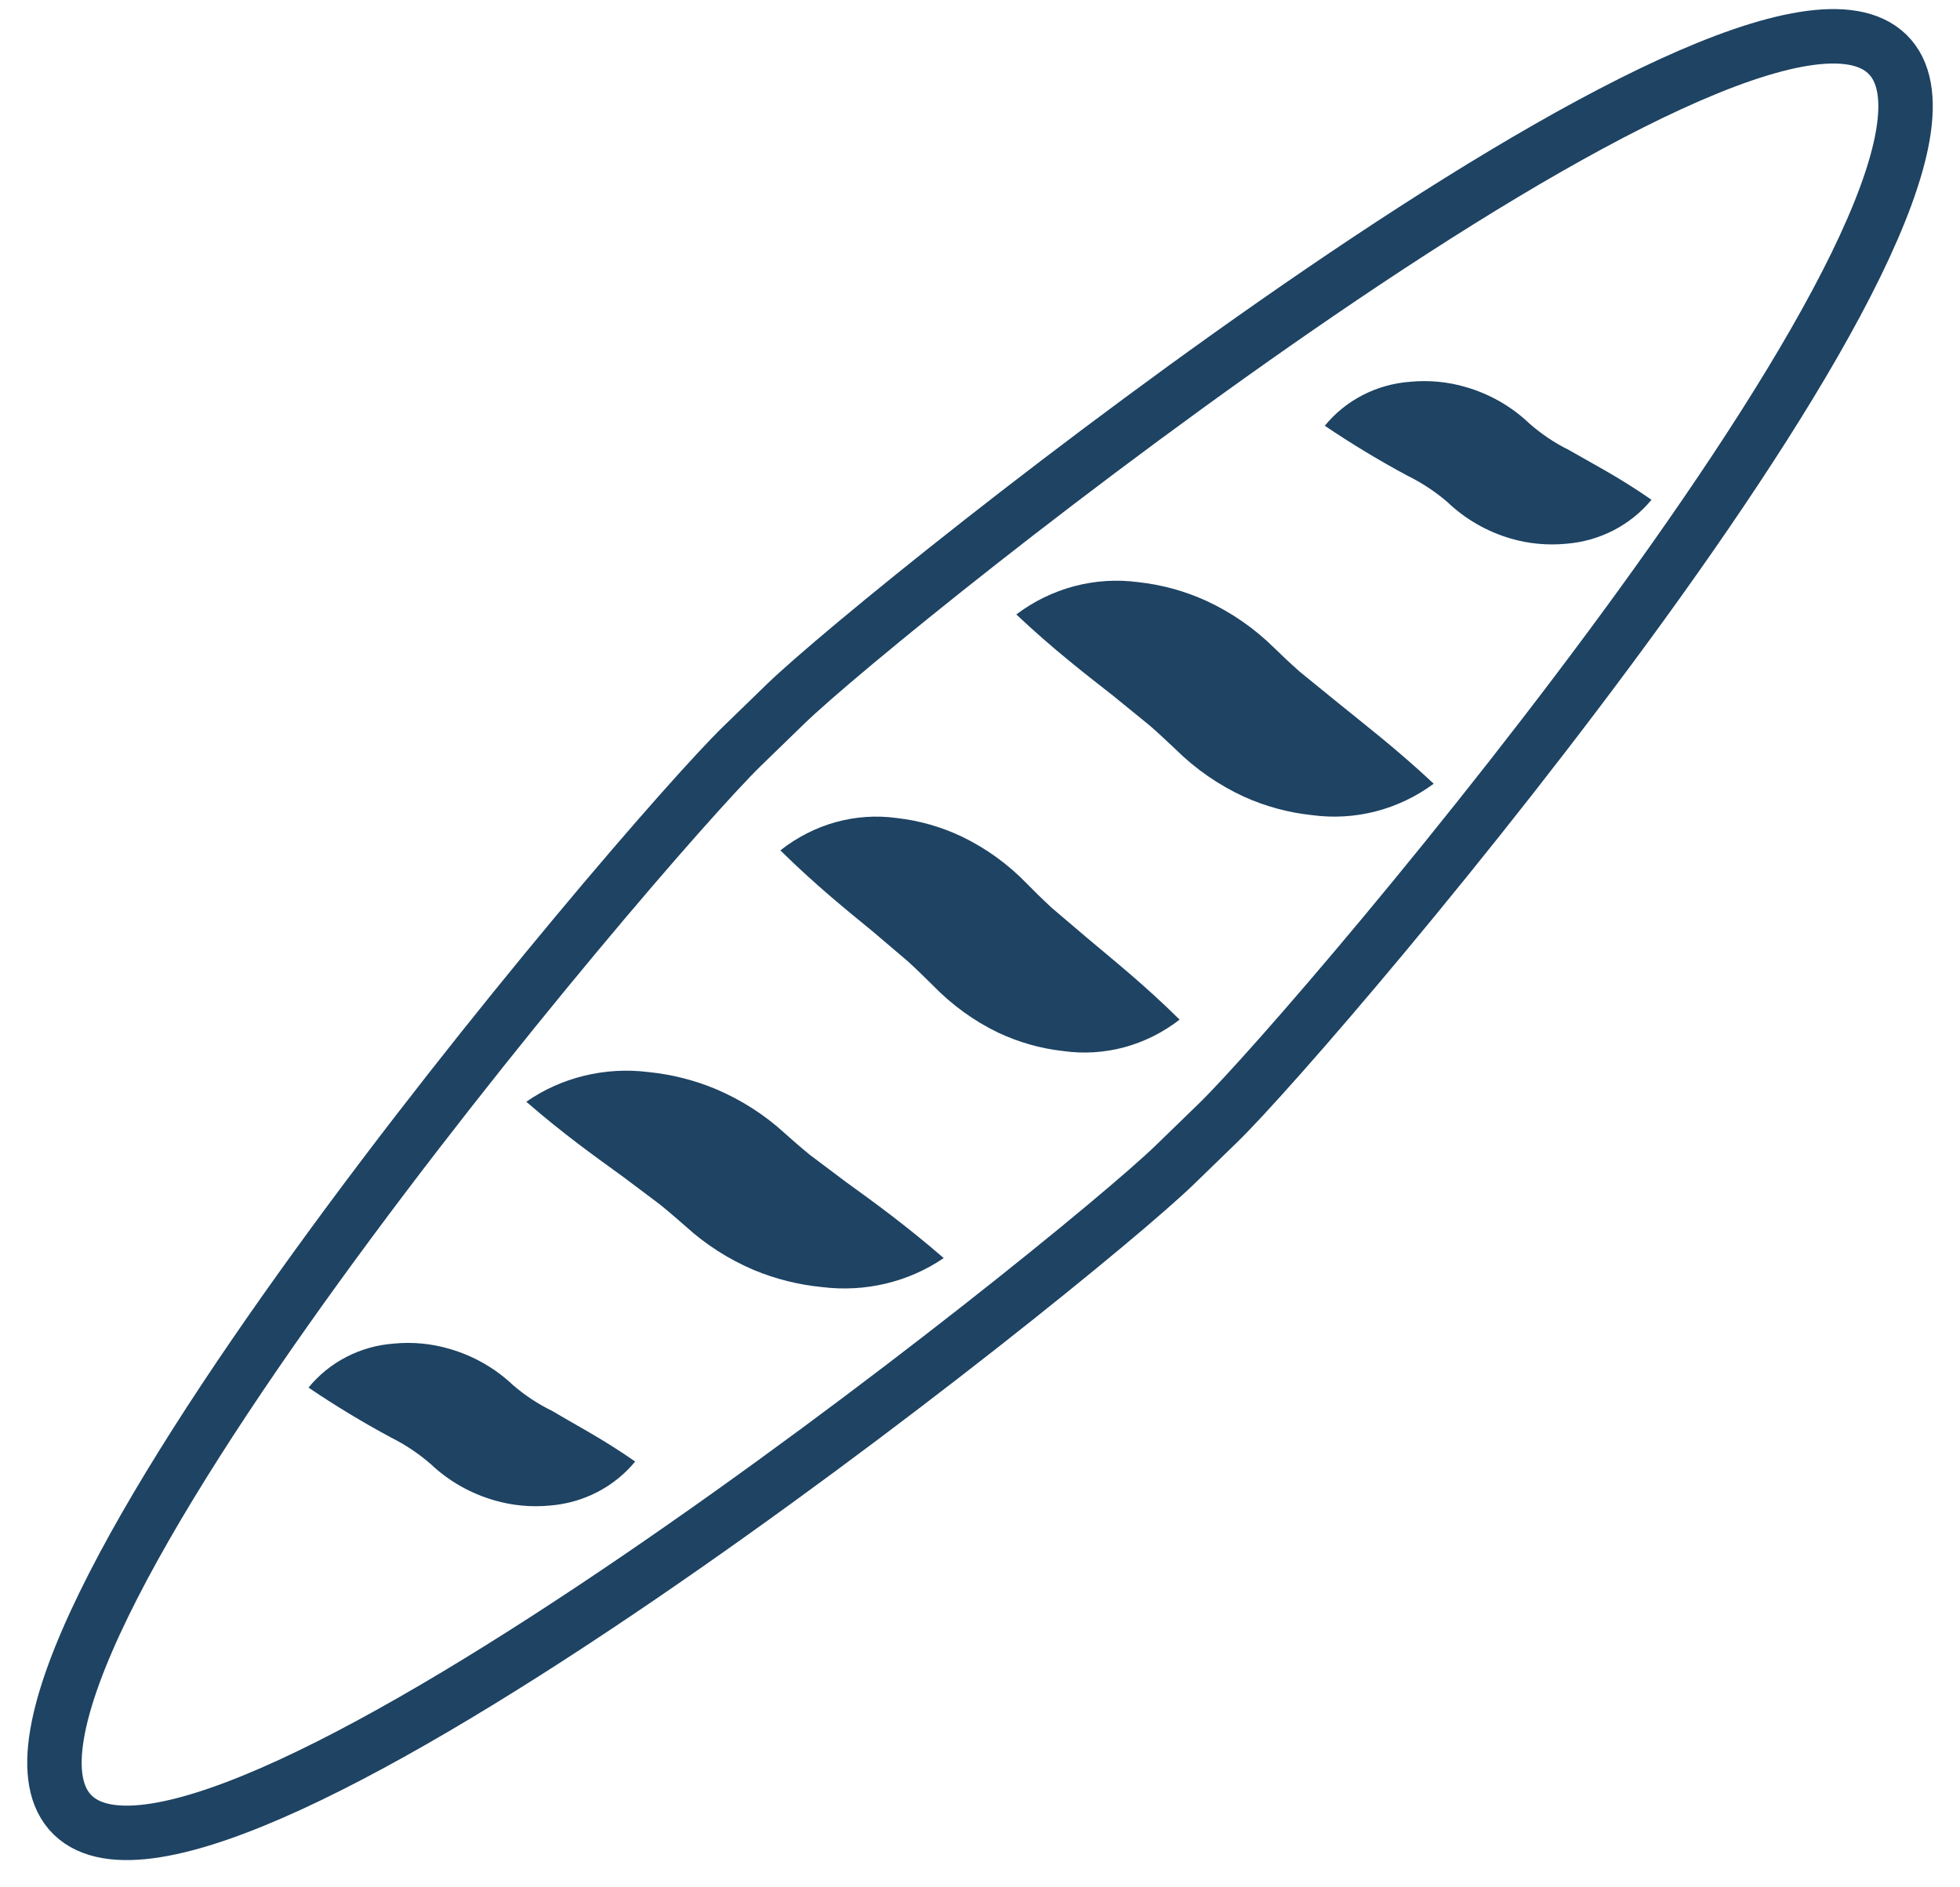 <svg  viewBox="0 0 108 104" fill="none" xmlns="http://www.w3.org/2000/svg">
<path d="M4.01 100.02C11.745 107.527 59.15 69.607 64.713 64.208L67.096 61.896C72.659 56.496 111.706 10.489 103.996 2.982C96.261 -4.533 48.856 33.386 43.292 38.786L40.91 41.098C35.346 46.498 -3.726 92.505 4.01 100.02Z" stroke="#1E4363" stroke-width="3" stroke-linejoin="round"/>
<path d="M65 56.186C63.146 57.62 60.85 58.239 58.583 57.917C57.341 57.78 56.128 57.435 54.986 56.896C53.663 56.256 52.452 55.379 51.406 54.3C51.034 53.937 50.597 53.496 50.048 52.994L48.116 51.35C46.653 50.148 44.988 48.816 43 46.86C44.844 45.403 47.144 44.764 49.417 45.078C50.659 45.217 51.873 45.564 53.014 46.108C54.338 46.746 55.549 47.624 56.594 48.703C56.958 49.075 57.403 49.516 57.944 50.018L59.876 51.662C61.347 52.907 63.02 54.231 65 56.186Z" fill="#1E4363"/>
<path d="M52 69.325C50.062 70.649 47.661 71.221 45.291 70.923C43.993 70.796 42.724 70.478 41.531 69.98C40.147 69.39 38.881 68.579 37.788 67.583C37.399 67.247 36.943 66.84 36.368 66.376L34.349 64.858C32.819 63.748 31.079 62.517 29 60.711C30.93 59.368 33.333 58.781 35.709 59.073C37.008 59.202 38.276 59.522 39.469 60.024C40.853 60.614 42.12 61.425 43.212 62.421C43.593 62.765 44.057 63.172 44.623 63.636L46.643 65.154C48.181 66.265 49.921 67.527 52 69.325Z" fill="#1E4363"/>
<path d="M79 43.186C77.062 44.62 74.661 45.239 72.291 44.917C70.993 44.78 69.724 44.435 68.531 43.896C67.147 43.256 65.881 42.379 64.788 41.3C64.399 40.937 63.943 40.496 63.368 39.994L61.349 38.35C59.819 37.148 58.079 35.816 56 33.86C57.928 32.403 60.332 31.764 62.709 32.078C64.007 32.217 65.276 32.564 66.469 33.108C67.853 33.746 69.12 34.624 70.212 35.703C70.593 36.075 71.057 36.516 71.623 37.018L73.643 38.662C75.181 39.916 76.921 41.24 79 43.186Z" fill="#1E4363"/>
<path d="M91 27.54C90.43 28.233 89.719 28.806 88.91 29.223C88.102 29.639 87.213 29.891 86.299 29.963C85.266 30.062 84.223 29.963 83.23 29.672C81.918 29.284 80.724 28.594 79.75 27.661C79.081 27.087 78.339 26.599 77.542 26.207C75.98 25.368 74.464 24.451 73 23.461C73.567 22.764 74.277 22.189 75.087 21.772C75.896 21.355 76.786 21.105 77.701 21.038C78.734 20.938 79.777 21.037 80.77 21.329C82.08 21.709 83.274 22.39 84.25 23.316C84.913 23.905 85.656 24.405 86.458 24.802C87.696 25.52 89.193 26.28 91 27.54Z" fill="#1E4363"/>
<path d="M35 80.537C34.43 81.231 33.719 81.805 32.91 82.222C32.102 82.639 31.213 82.891 30.299 82.963C29.266 83.062 28.223 82.963 27.23 82.672C25.921 82.293 24.727 81.614 23.75 80.691C23.083 80.108 22.341 79.611 21.542 79.212C19.98 78.372 18.464 77.454 17 76.463C17.567 75.766 18.277 75.19 19.087 74.773C19.896 74.355 20.786 74.105 21.701 74.038C22.734 73.938 23.777 74.037 24.77 74.329C26.079 74.707 27.273 75.387 28.25 76.309C28.915 76.888 29.658 77.378 30.458 77.765C31.704 78.516 33.193 79.276 35 80.537Z" fill="#1E4363"/>
</svg>
